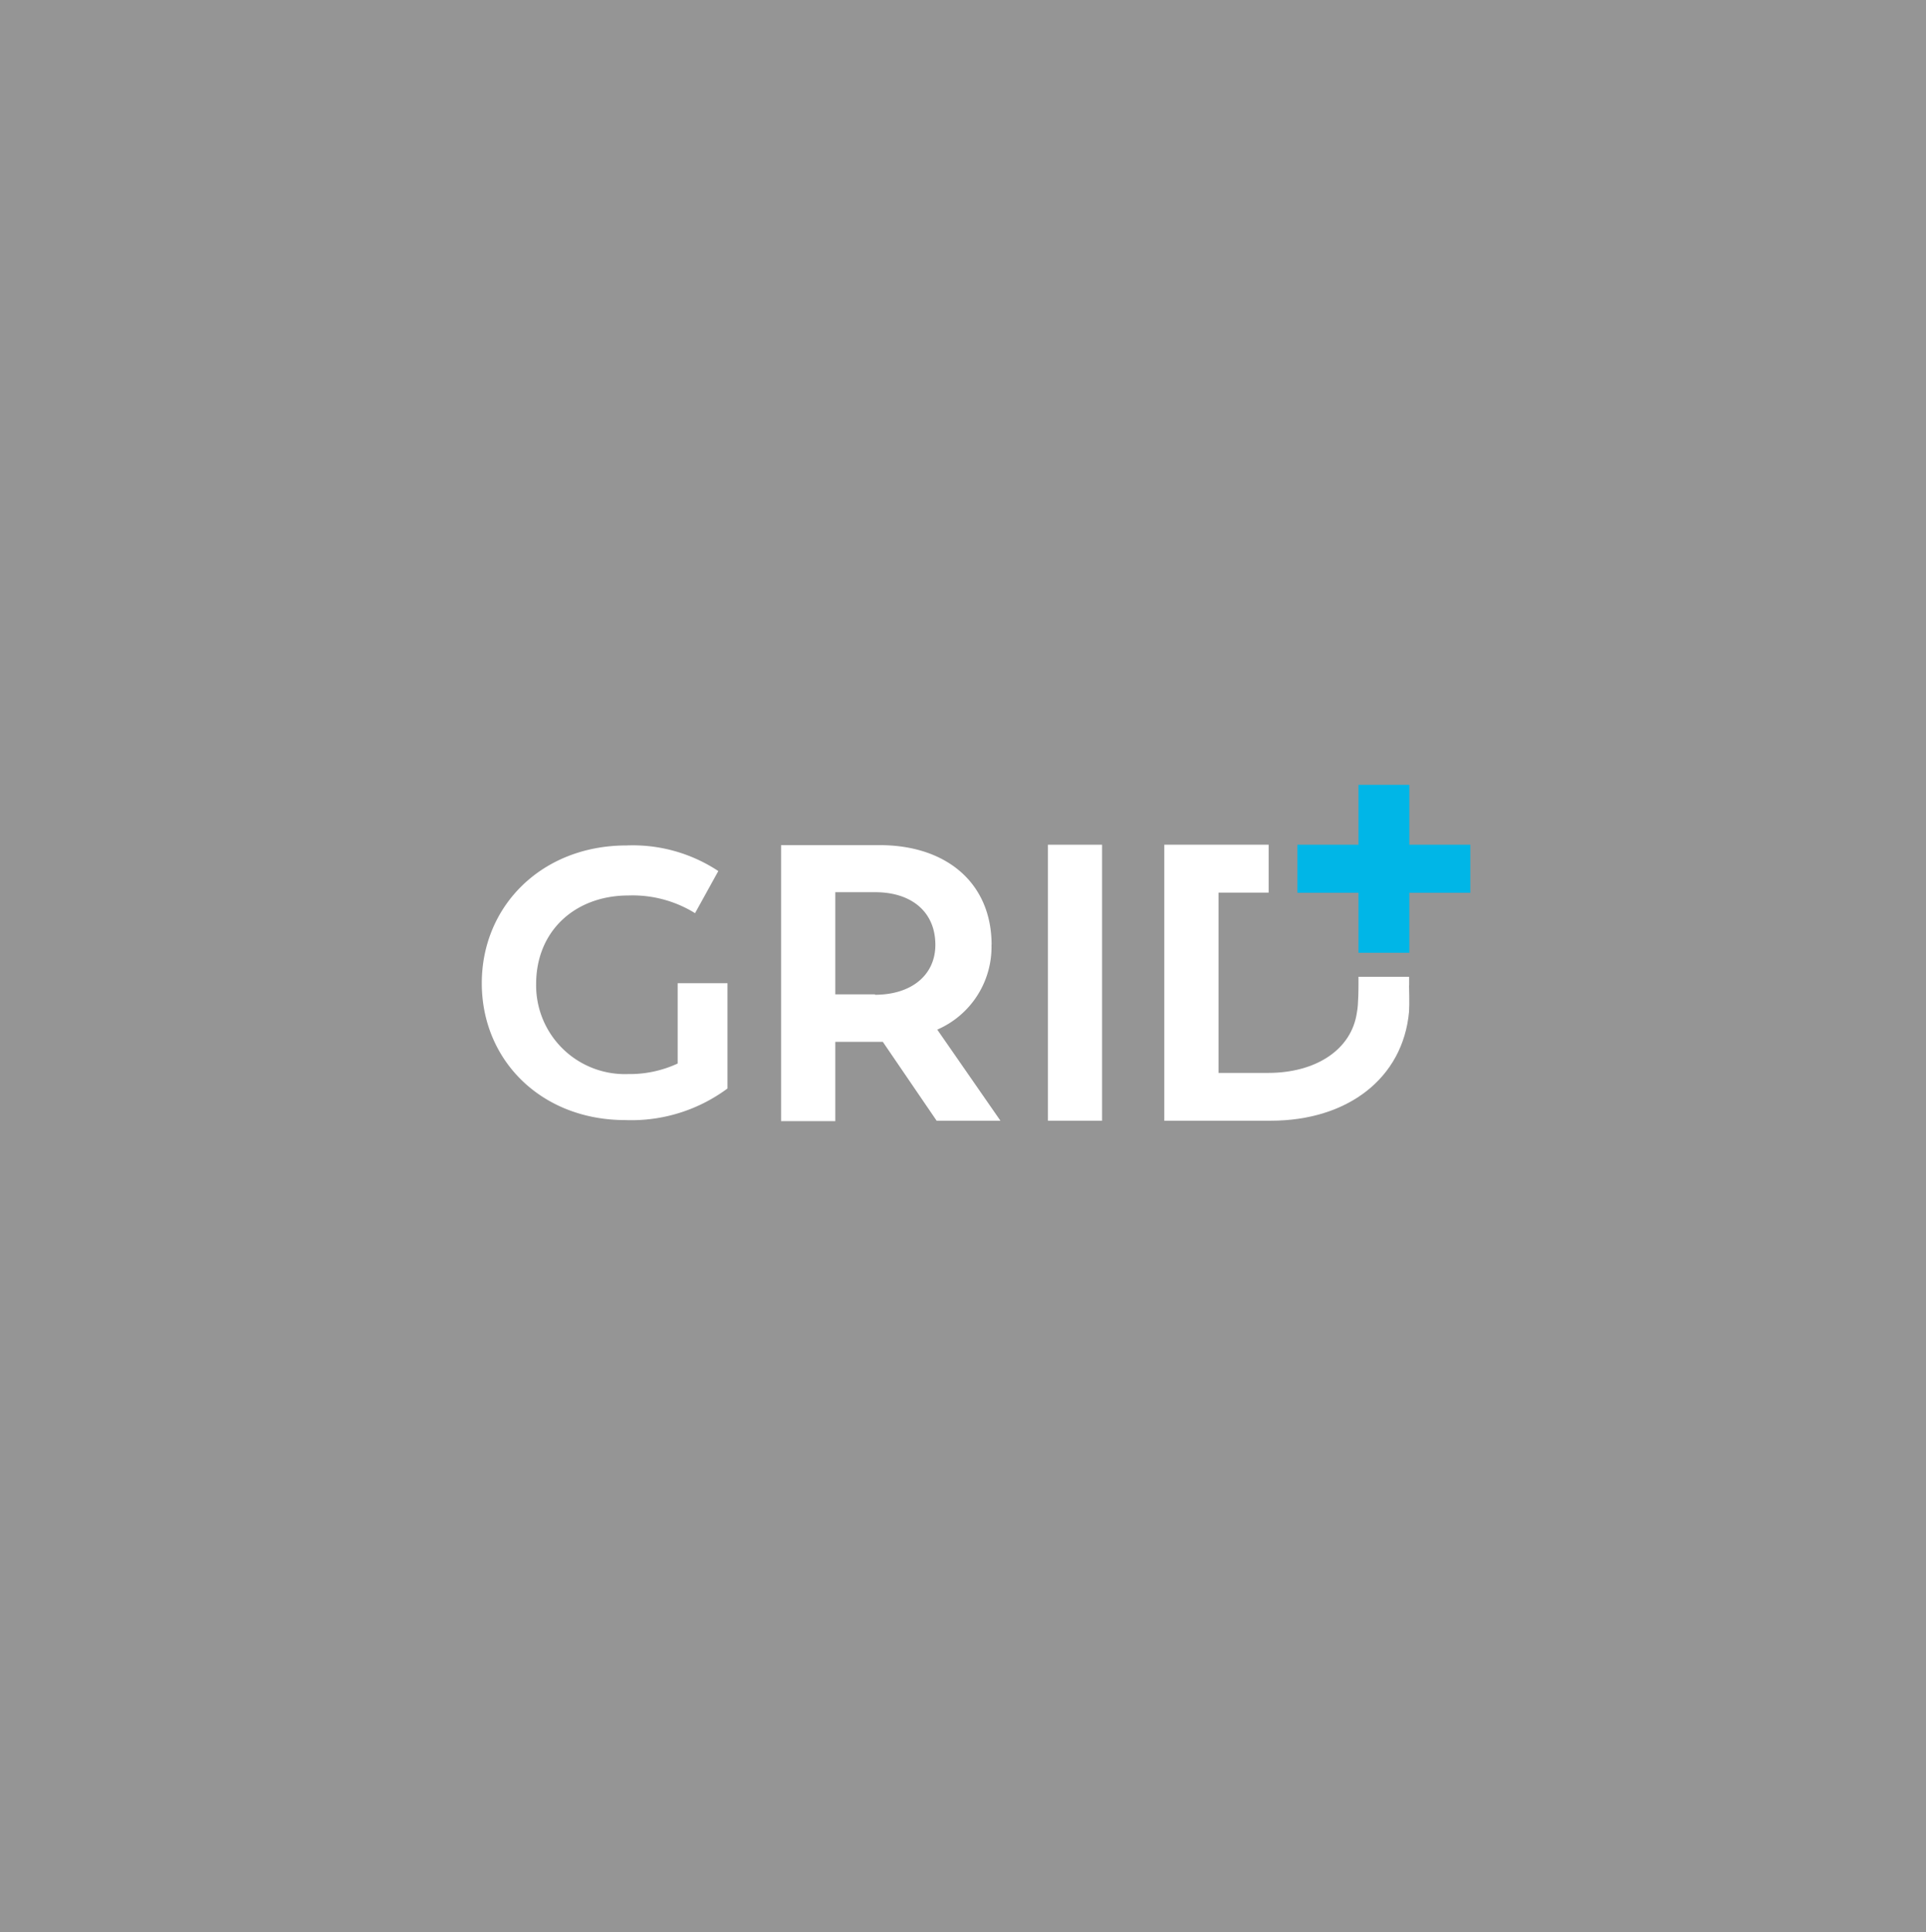 <svg id="Layer_1" data-name="Layer 1" xmlns="http://www.w3.org/2000/svg" viewBox="0 0 182.89 183.48"><defs><style>.cls-1{fill:#959595;}.cls-2{fill:#00b6e7;}.cls-3{fill:#fff;}</style></defs><rect class="cls-1" x="-3.96" y="-7.97" width="191.24" height="200.98"/><polygon class="cls-2" points="139.62 80.22 133.83 80.22 133.83 74.53 133.74 74.53 129.44 74.53 129 74.53 129 80.22 123.2 80.22 123.2 84.78 129 84.78 129 90.48 133.83 90.48 133.83 84.78 139.62 84.78 139.62 80.22"/><path class="cls-3" d="M64.35,101a10.81,10.81,0,0,1-4.71,1,8.43,8.43,0,0,1-8.73-8.55c0-5.07,3.73-8.41,8.77-8.41A11.26,11.26,0,0,1,66,86.72l2.21-4a14.73,14.73,0,0,0-8.73-2.43c-8,0-13.73,5.72-13.73,13.08s5.69,13,13.62,13a15.31,15.31,0,0,0,9.71-3v-10H64.35Z"/><path class="cls-3" d="M83.08,94.43H79.32v-9.7h3.8c3.39,0,5.7,1.83,5.7,5,0,2.87-2.27,4.74-5.74,4.74m11.08-4.74c0-5.85-4.26-9.47-10.63-9.47H74.17v26.21h5.15V98.94h4.51l5.11,7.49H95l-6-8.65a8.56,8.56,0,0,0,5.15-8.09"/><rect class="cls-3" x="99.51" y="80.22" width="5.14" height="26.21"/><path class="cls-3" d="M133.81,93.55h0v-.79H129v.79s0,1.91-.14,2.53c-.49,3.67-4,5.81-8.42,5.81h-4.73V84.77h4.76V80.22h-9.91v26.21h10.11c7.26,0,12.55-4,13.13-10.35.05-.63,0-2.53,0-2.53"/></svg>